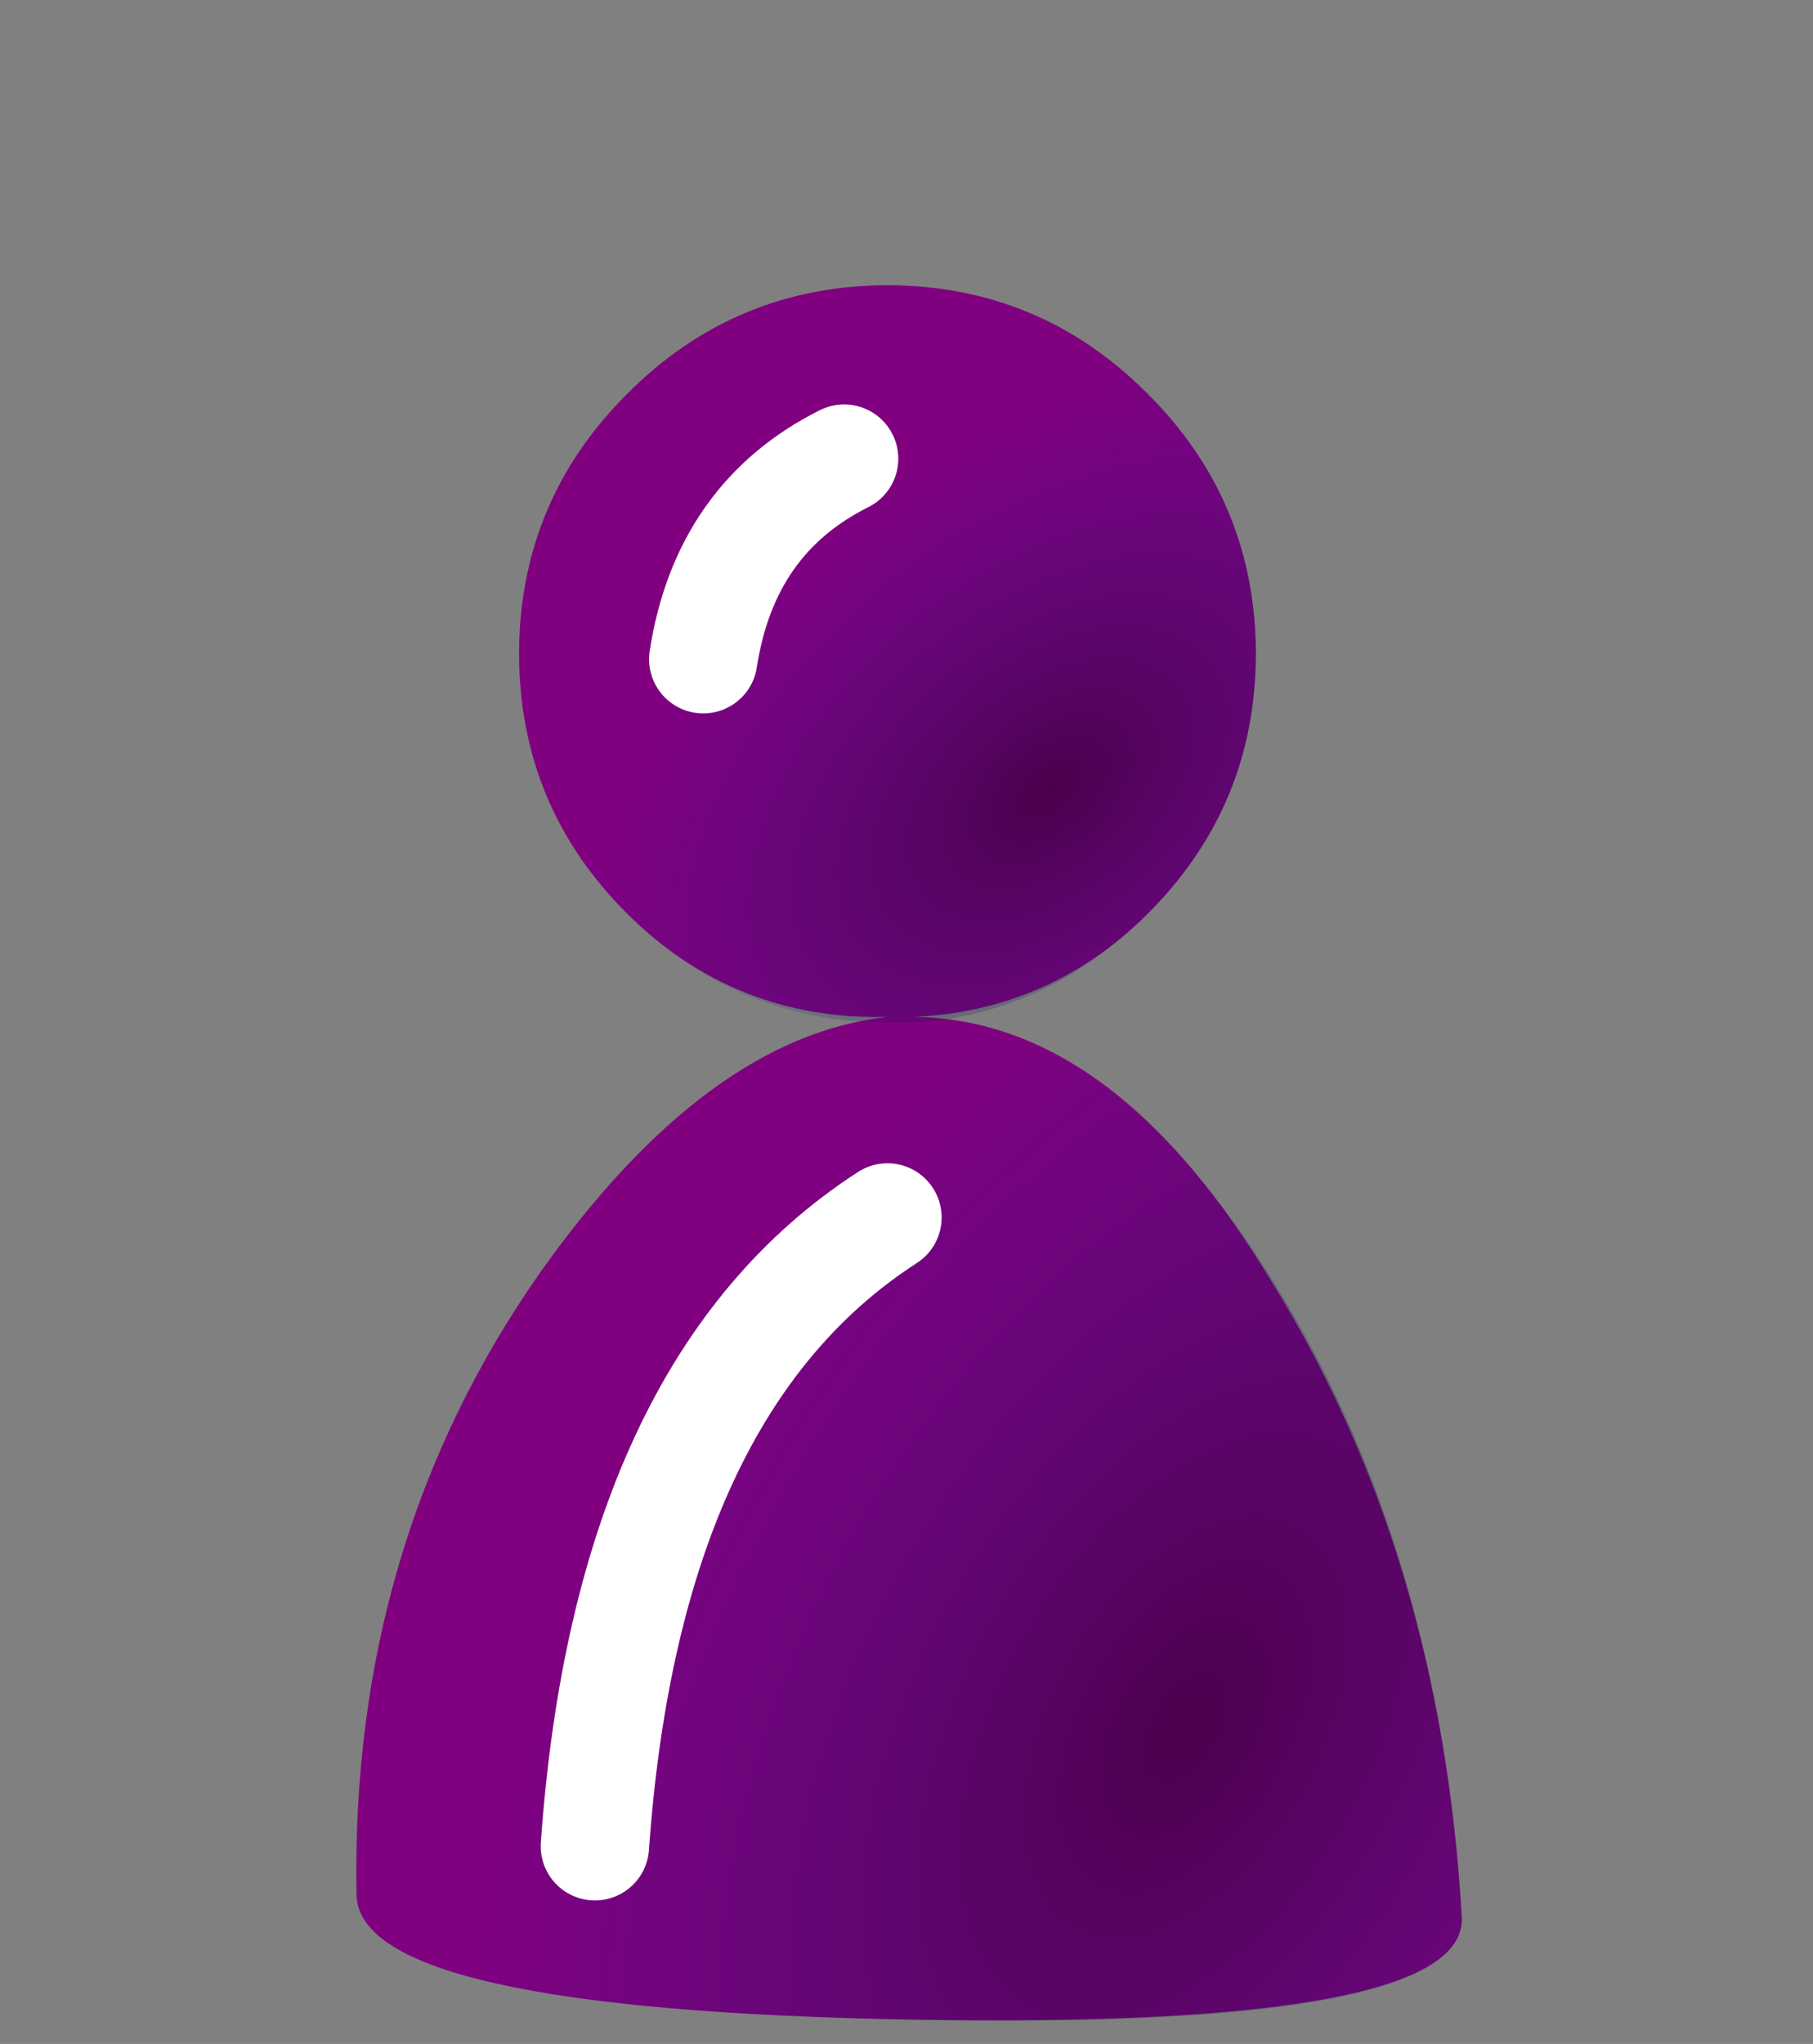 <svg xmlns="http://www.w3.org/2000/svg" xmlns:xlink="http://www.w3.org/1999/xlink" preserveAspectRatio="none" width="284" height="320"><rect width="100%" height="100%" fill="#808080" stroke="none"/><defs><radialGradient id="a" gradientUnits="userSpaceOnUse" cx="0" cy="0" r="9.668" fx="0" fy="0" gradientTransform="matrix(.484 -.875 .515 .282 -1.35 4.3)" spreadMethod="pad"><stop offset="0%" stop-opacity=".412"/><stop offset="100%" stop-color="#013198" stop-opacity="0"/></radialGradient><radialGradient id="b" gradientUnits="userSpaceOnUse" cx="0" cy="0" r="5.021" fx="0" fy="0" gradientTransform="matrix(.777 -.63 .401 .493 -2.6 -4.35)" spreadMethod="pad"><stop offset="0%" stop-opacity=".424"/><stop offset="100%" stop-color="#013198" stop-opacity="0"/></radialGradient><path fill="#FFF" fill-opacity="0" d="M0 0v320h284V0H0z" id="c"/><path fill="purple" d="M8.3 3.4q-.003-1.407-1-2.4-.993-.996-2.4-1-1.407.004-2.4 1-.998.993-1 2.4.002 1.407 1 2.4.993.984 2.4.95-1.661.183-3.2 2.35-1.762 2.507-1.7 5.75.025 1.063 5.15 1.15 5.116.083 5.05-.95-.189-3.326-1.75-5.85-1.453-2.424-3.3-2.45 1.254-.06 2.15-.95.997-.993 1-2.4z" id="d"/><g id="e"><path fill="url(#a)" d="M-4.05-2.2h-.05q-1.65.15-3.2 2.35Q-9.05 2.6-9 5.9q.05 1 5.15 1.1 5.1.1 5.05-.95Q1 2.7-.5.25-2-2.2-3.8-2.2h-.25M-6.8 5.4q.3-4.25 2.7-5.8-2.4 1.55-2.7 5.8z"/><path fill="url(#b)" d="M-1.7-8q-1-1-2.4-1t-2.4 1q-1 1-1 2.4t1 2.4q1 1 2.4 1h.3q1.2-.1 2.1-1 1-1 1-2.4t-1-2.4m-4.1 2.45q.2-1.3 1.3-1.85-1.1.55-1.3 1.85z"/></g><path id="f" stroke="#FFF" stroke-width="1" stroke-linejoin="round" stroke-linecap="round" fill="none" d="M-5.8-5.55q.2-1.3 1.3-1.85M-6.8 5.4q.3-4.25 2.7-5.8"/></defs><use xlink:href="#c"/><use xlink:href="#d" transform="matrix(16.973 0 0 16.972 55.85 44.65)"/><g transform="matrix(16.973 0 0 16.972 208.605 197.4)"><use xlink:href="#e"/><use xlink:href="#f"/></g></svg>